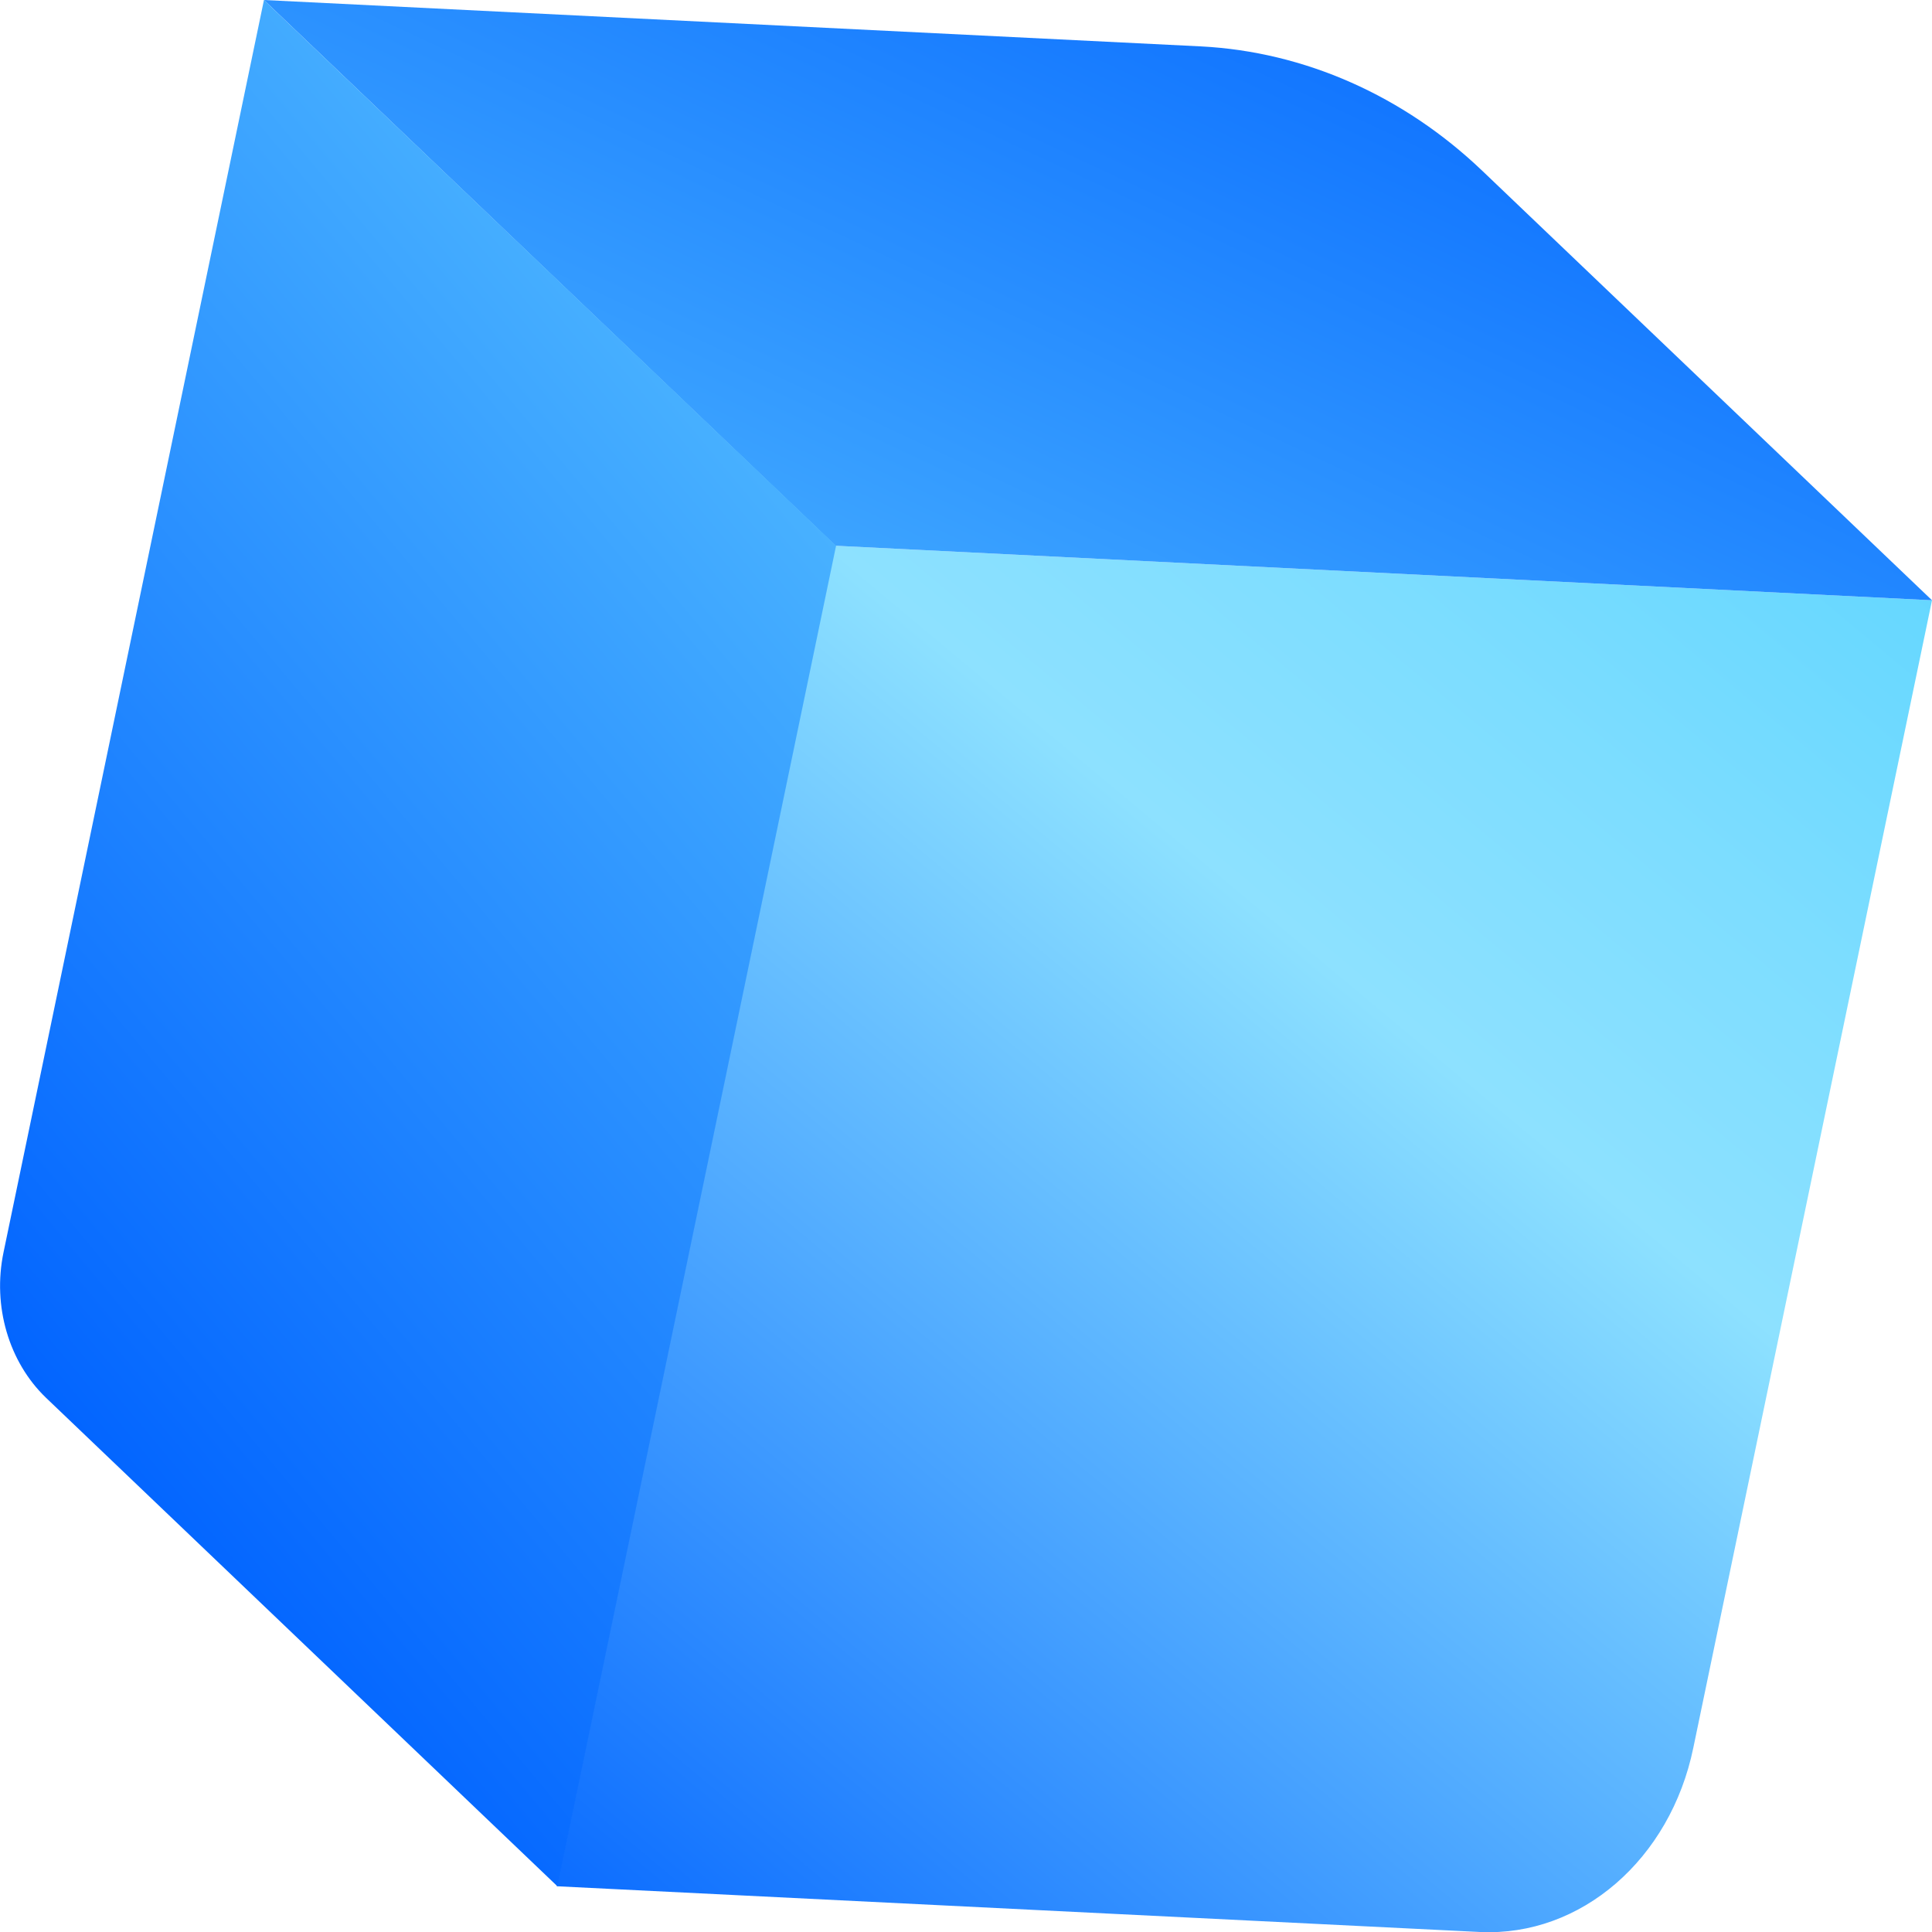 <svg width="40" height="40" viewBox="0 0 40 40" fill="none" xmlns="http://www.w3.org/2000/svg">
<g clip-path="url(#clip0_1_20)">
<path d="M17.298 11.299L40 12.428L35.059 36.183C34.584 38.495 32.73 40.098 30.643 40L11.528 39.053L17.298 11.299Z" fill="url(#paint0_linear_1_20)"/>
<path d="M17.298 11.299L5.465 0L24.873 0.961C27.008 1.073 29.058 1.978 30.692 3.539L40 12.428L17.298 11.299Z" fill="url(#paint1_linear_1_20)"/>
<path d="M11.54 39.053L0.951 28.938C0.183 28.199 -0.159 27.043 0.073 25.928L5.465 0L17.31 11.299L11.54 39.053Z" fill="url(#paint2_linear_1_20)"/>
</g>
<defs>
<linearGradient id="paint0_linear_1_20" x1="13.556" y1="43.802" x2="48.265" y2="2.232" gradientUnits="userSpaceOnUse">
<stop stop-color="#0062FF"/>
<stop offset="0.369" stop-color="#66BEFF"/>
<stop offset="0.504" stop-color="#8DE1FF"/>
<stop offset="0.625" stop-color="#7DDDFF"/>
<stop offset="0.86" stop-color="#54D3FF"/>
<stop offset="0.996" stop-color="#39CCFF"/>
</linearGradient>
<linearGradient id="paint1_linear_1_20" x1="26.891" y1="-5.369" x2="13.223" y2="23.83" gradientUnits="userSpaceOnUse">
<stop stop-color="#0062FF"/>
<stop offset="0.924" stop-color="#5DC8FF"/>
<stop offset="1" stop-color="#65D1FF"/>
</linearGradient>
<linearGradient id="paint2_linear_1_20" x1="-0.175" y1="28.989" x2="26.425" y2="6.735" gradientUnits="userSpaceOnUse">
<stop stop-color="#0062FF"/>
<stop offset="0.924" stop-color="#5DC8FF"/>
<stop offset="1" stop-color="#65D1FF"/>
</linearGradient>
<clipPath id="clip0_1_20">
<rect width="40" height="40" fill="white"/>
</clipPath>
</defs>
</svg>
